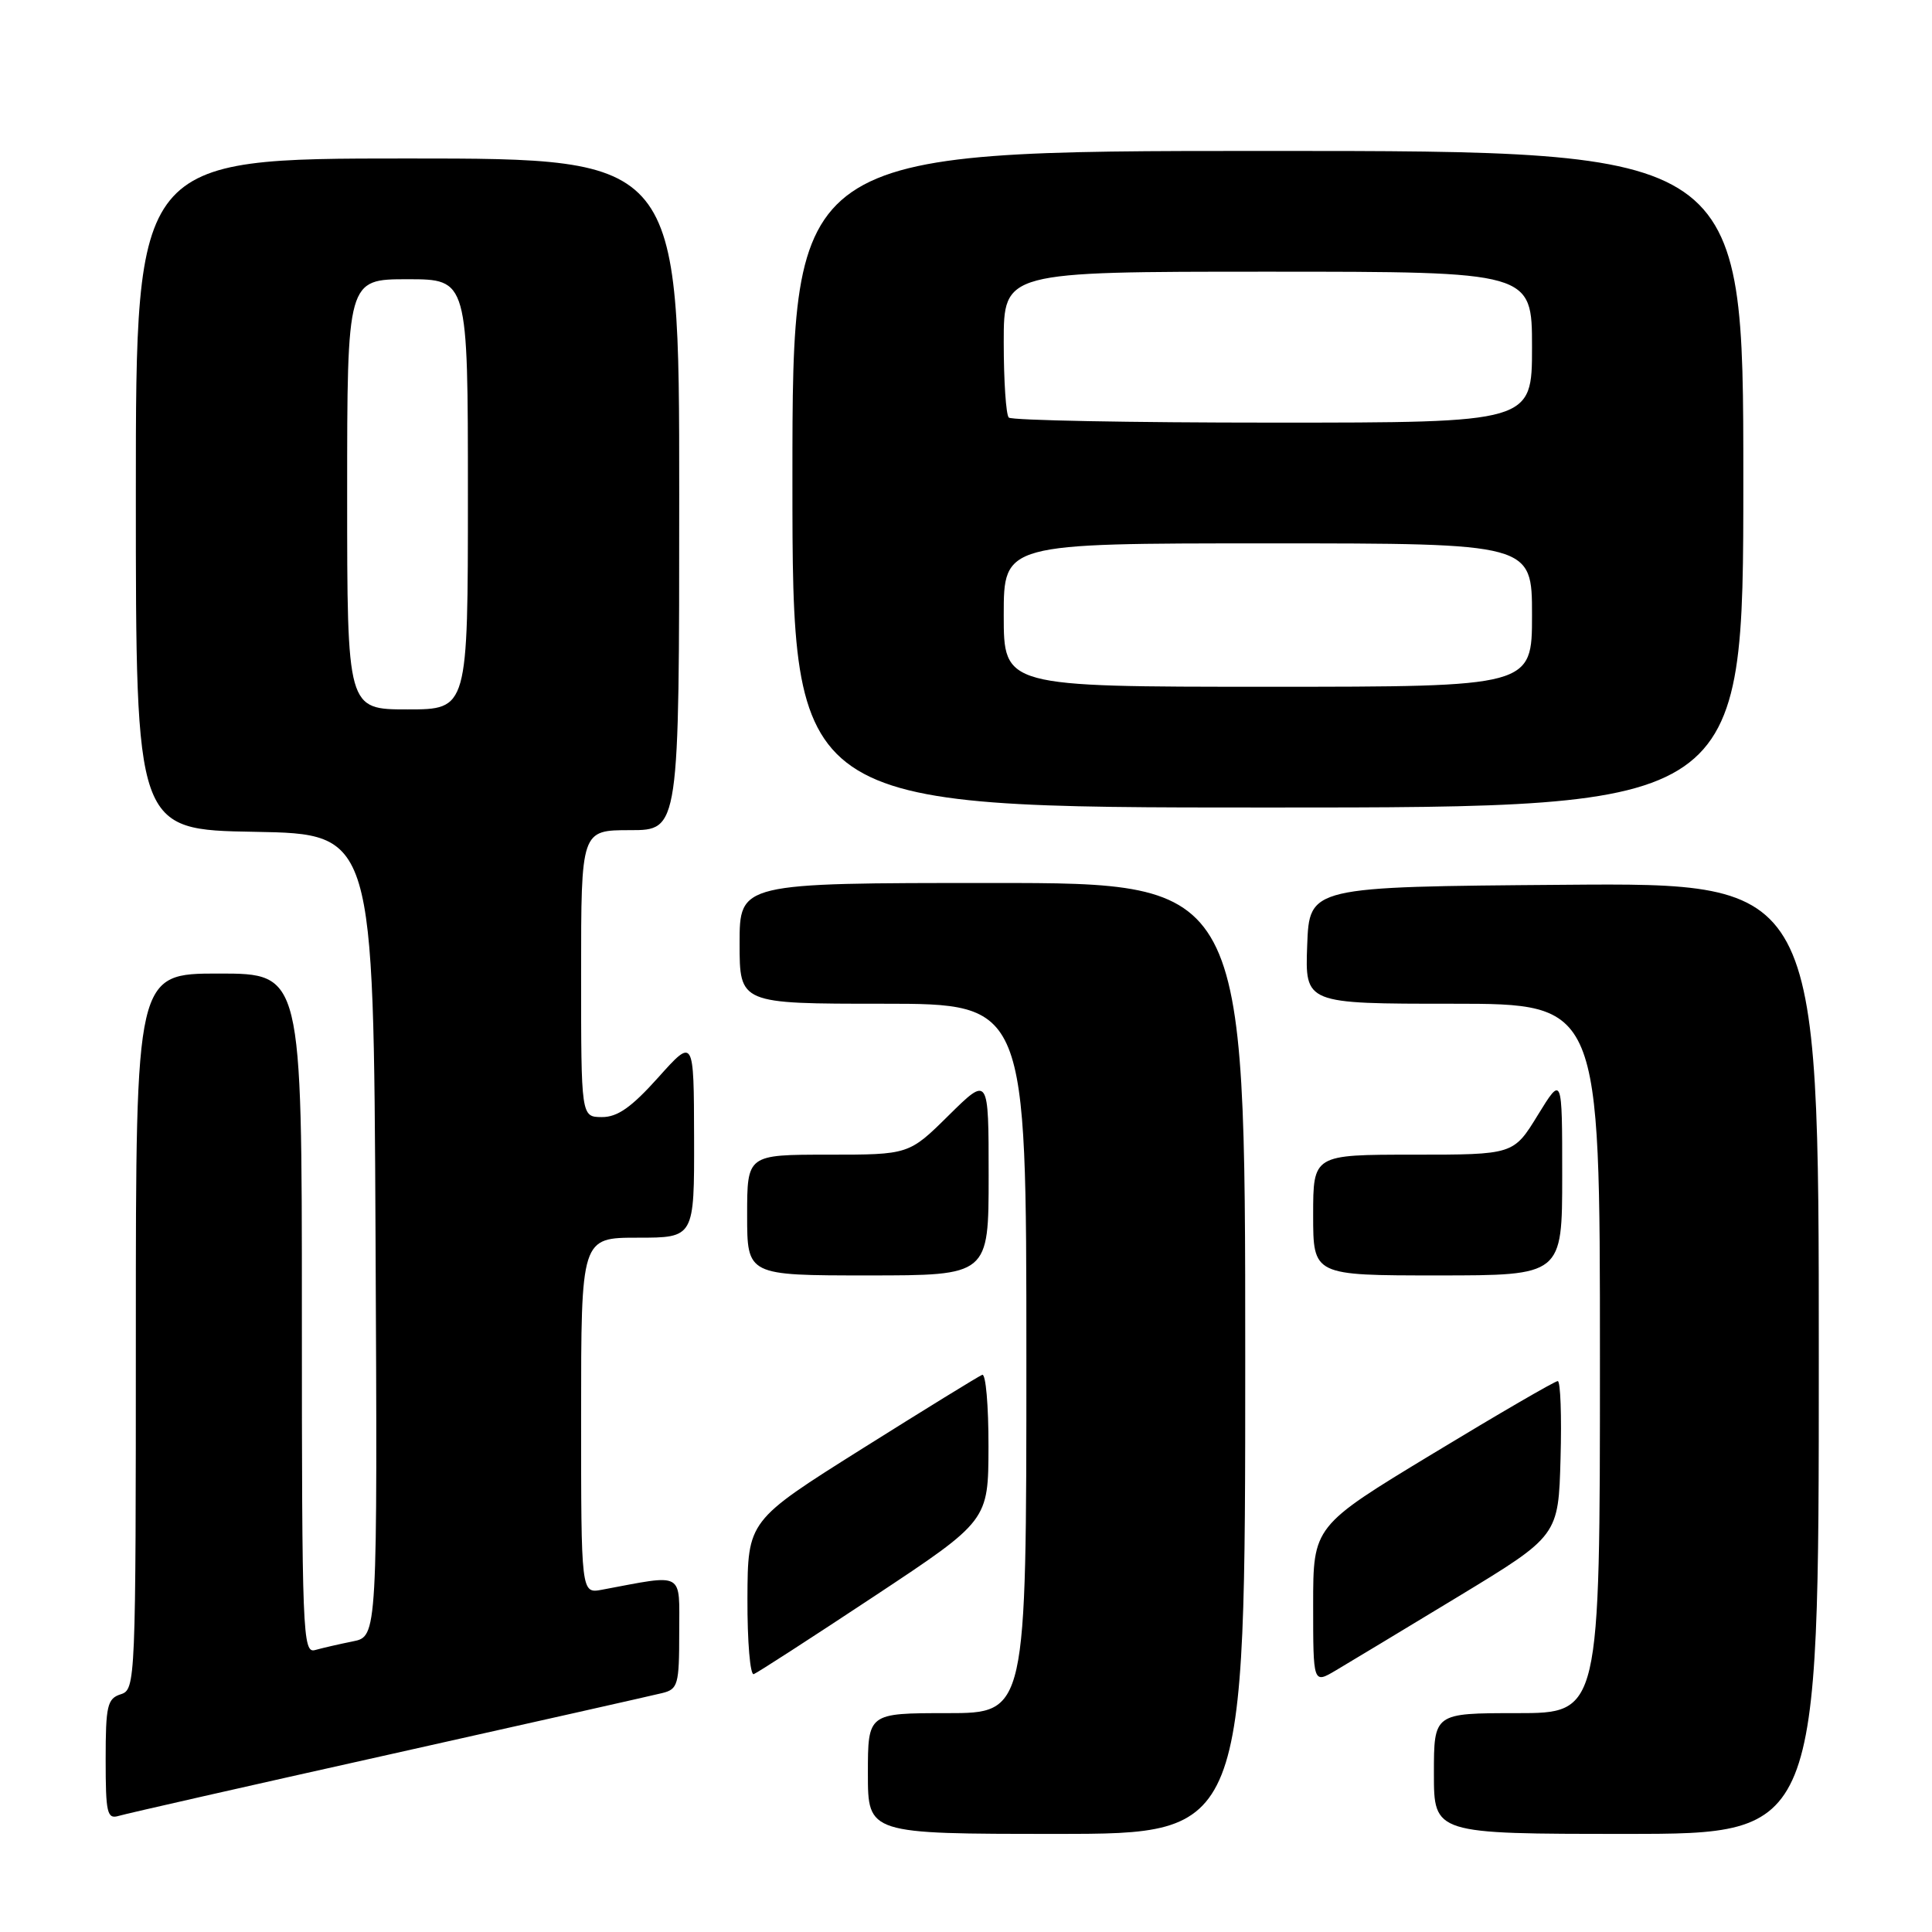 <?xml version="1.0" encoding="UTF-8" standalone="no"?>
<!DOCTYPE svg PUBLIC "-//W3C//DTD SVG 1.1//EN" "http://www.w3.org/Graphics/SVG/1.1/DTD/svg11.dtd" >
<svg xmlns="http://www.w3.org/2000/svg" xmlns:xlink="http://www.w3.org/1999/xlink" version="1.1" viewBox="0 0 256 256">
 <g >
 <path fill="currentColor"
d=" M 165.00 180.00 C 165.00 117.00 165.00 117.00 131.50 117.00 C 98.00 117.00 98.00 117.00 98.00 125.00 C 98.00 133.00 98.00 133.00 117.00 133.00 C 136.00 133.00 136.00 133.00 136.00 180.00 C 136.00 227.00 136.00 227.00 125.50 227.00 C 115.00 227.00 115.00 227.00 115.00 235.00 C 115.00 243.00 115.00 243.00 140.00 243.00 C 165.00 243.00 165.00 243.00 165.00 180.00 Z  M 241.00 179.99 C 241.00 116.97 241.00 116.97 207.25 117.24 C 173.50 117.50 173.50 117.50 173.21 125.25 C 172.92 133.00 172.92 133.00 192.46 133.00 C 212.00 133.00 212.00 133.00 212.00 180.00 C 212.00 227.00 212.00 227.00 201.00 227.00 C 190.00 227.00 190.00 227.00 190.00 235.00 C 190.00 243.00 190.00 243.00 215.50 243.00 C 241.00 243.00 241.00 243.00 241.00 179.99 Z  M 51.50 232.50 C 70.20 228.32 86.51 224.65 87.75 224.34 C 89.83 223.83 90.00 223.23 90.00 216.35 C 90.00 208.12 90.83 208.58 79.75 210.65 C 77.00 211.16 77.00 211.16 77.00 187.58 C 77.00 164.00 77.00 164.00 84.50 164.00 C 92.00 164.00 92.00 164.00 91.97 150.75 C 91.94 137.50 91.94 137.50 87.22 142.77 C 83.67 146.73 81.82 148.03 79.75 148.02 C 77.00 148.00 77.00 148.00 77.00 129.00 C 77.00 110.00 77.00 110.00 83.50 110.00 C 90.00 110.00 90.00 110.00 90.00 65.50 C 90.00 21.00 90.00 21.00 54.00 21.00 C 18.00 21.00 18.00 21.00 18.00 65.47 C 18.00 109.95 18.00 109.95 33.75 110.22 C 49.50 110.50 49.50 110.50 49.76 163.67 C 50.02 216.84 50.02 216.84 46.76 217.49 C 44.97 217.85 42.71 218.37 41.75 218.64 C 40.10 219.11 40.00 216.51 40.00 174.07 C 40.00 129.00 40.00 129.00 29.00 129.00 C 18.00 129.00 18.00 129.00 18.00 176.43 C 18.00 222.99 17.96 223.88 16.00 224.50 C 14.22 225.07 14.00 226.01 14.00 233.13 C 14.00 240.29 14.19 241.08 15.75 240.61 C 16.71 240.32 32.80 236.67 51.50 232.50 Z  M 193.23 211.55 C 206.50 203.50 206.50 203.50 206.78 193.25 C 206.94 187.61 206.77 183.00 206.41 183.00 C 206.04 183.00 198.60 187.32 189.87 192.61 C 174.00 202.22 174.00 202.22 174.00 212.66 C 174.00 223.11 174.00 223.11 176.98 221.35 C 178.61 220.39 185.93 215.97 193.23 211.55 Z  M 115.86 211.50 C 130.96 201.50 130.96 201.50 130.98 191.67 C 130.99 186.26 130.62 181.98 130.15 182.17 C 129.68 182.35 122.49 186.78 114.18 192.00 C 99.08 201.50 99.08 201.50 99.04 211.83 C 99.02 217.52 99.40 222.02 99.88 221.83 C 100.36 221.65 107.55 217.00 115.86 211.50 Z  M 131.00 155.78 C 131.00 142.57 131.00 142.57 125.72 147.78 C 120.44 153.00 120.44 153.00 109.72 153.00 C 99.00 153.00 99.00 153.00 99.00 161.00 C 99.00 169.00 99.00 169.00 115.00 169.00 C 131.00 169.00 131.00 169.00 131.00 155.78 Z  M 207.00 155.75 C 207.00 142.50 207.00 142.50 203.77 147.75 C 200.55 153.00 200.55 153.00 187.27 153.00 C 174.00 153.00 174.00 153.00 174.00 161.00 C 174.00 169.00 174.00 169.00 190.50 169.00 C 207.00 169.00 207.00 169.00 207.00 155.75 Z  M 231.00 63.50 C 231.00 20.00 231.00 20.00 168.00 20.00 C 105.00 20.00 105.00 20.00 105.00 63.50 C 105.00 107.00 105.00 107.00 168.00 107.00 C 231.00 107.00 231.00 107.00 231.00 63.50 Z  M 46.00 65.50 C 46.00 37.00 46.00 37.00 54.00 37.00 C 62.00 37.00 62.00 37.00 62.00 65.50 C 62.00 94.00 62.00 94.00 54.00 94.00 C 46.00 94.00 46.00 94.00 46.00 65.50 Z  M 133.00 81.50 C 133.00 72.00 133.00 72.00 168.00 72.00 C 203.00 72.00 203.00 72.00 203.00 81.50 C 203.00 91.00 203.00 91.00 168.00 91.00 C 133.00 91.00 133.00 91.00 133.00 81.50 Z  M 133.67 55.33 C 133.30 54.97 133.00 50.47 133.00 45.33 C 133.00 36.00 133.00 36.00 168.00 36.00 C 203.00 36.00 203.00 36.00 203.00 46.00 C 203.00 56.00 203.00 56.00 168.67 56.00 C 149.78 56.00 134.03 55.70 133.67 55.33 Z "/>
</g>
</svg>